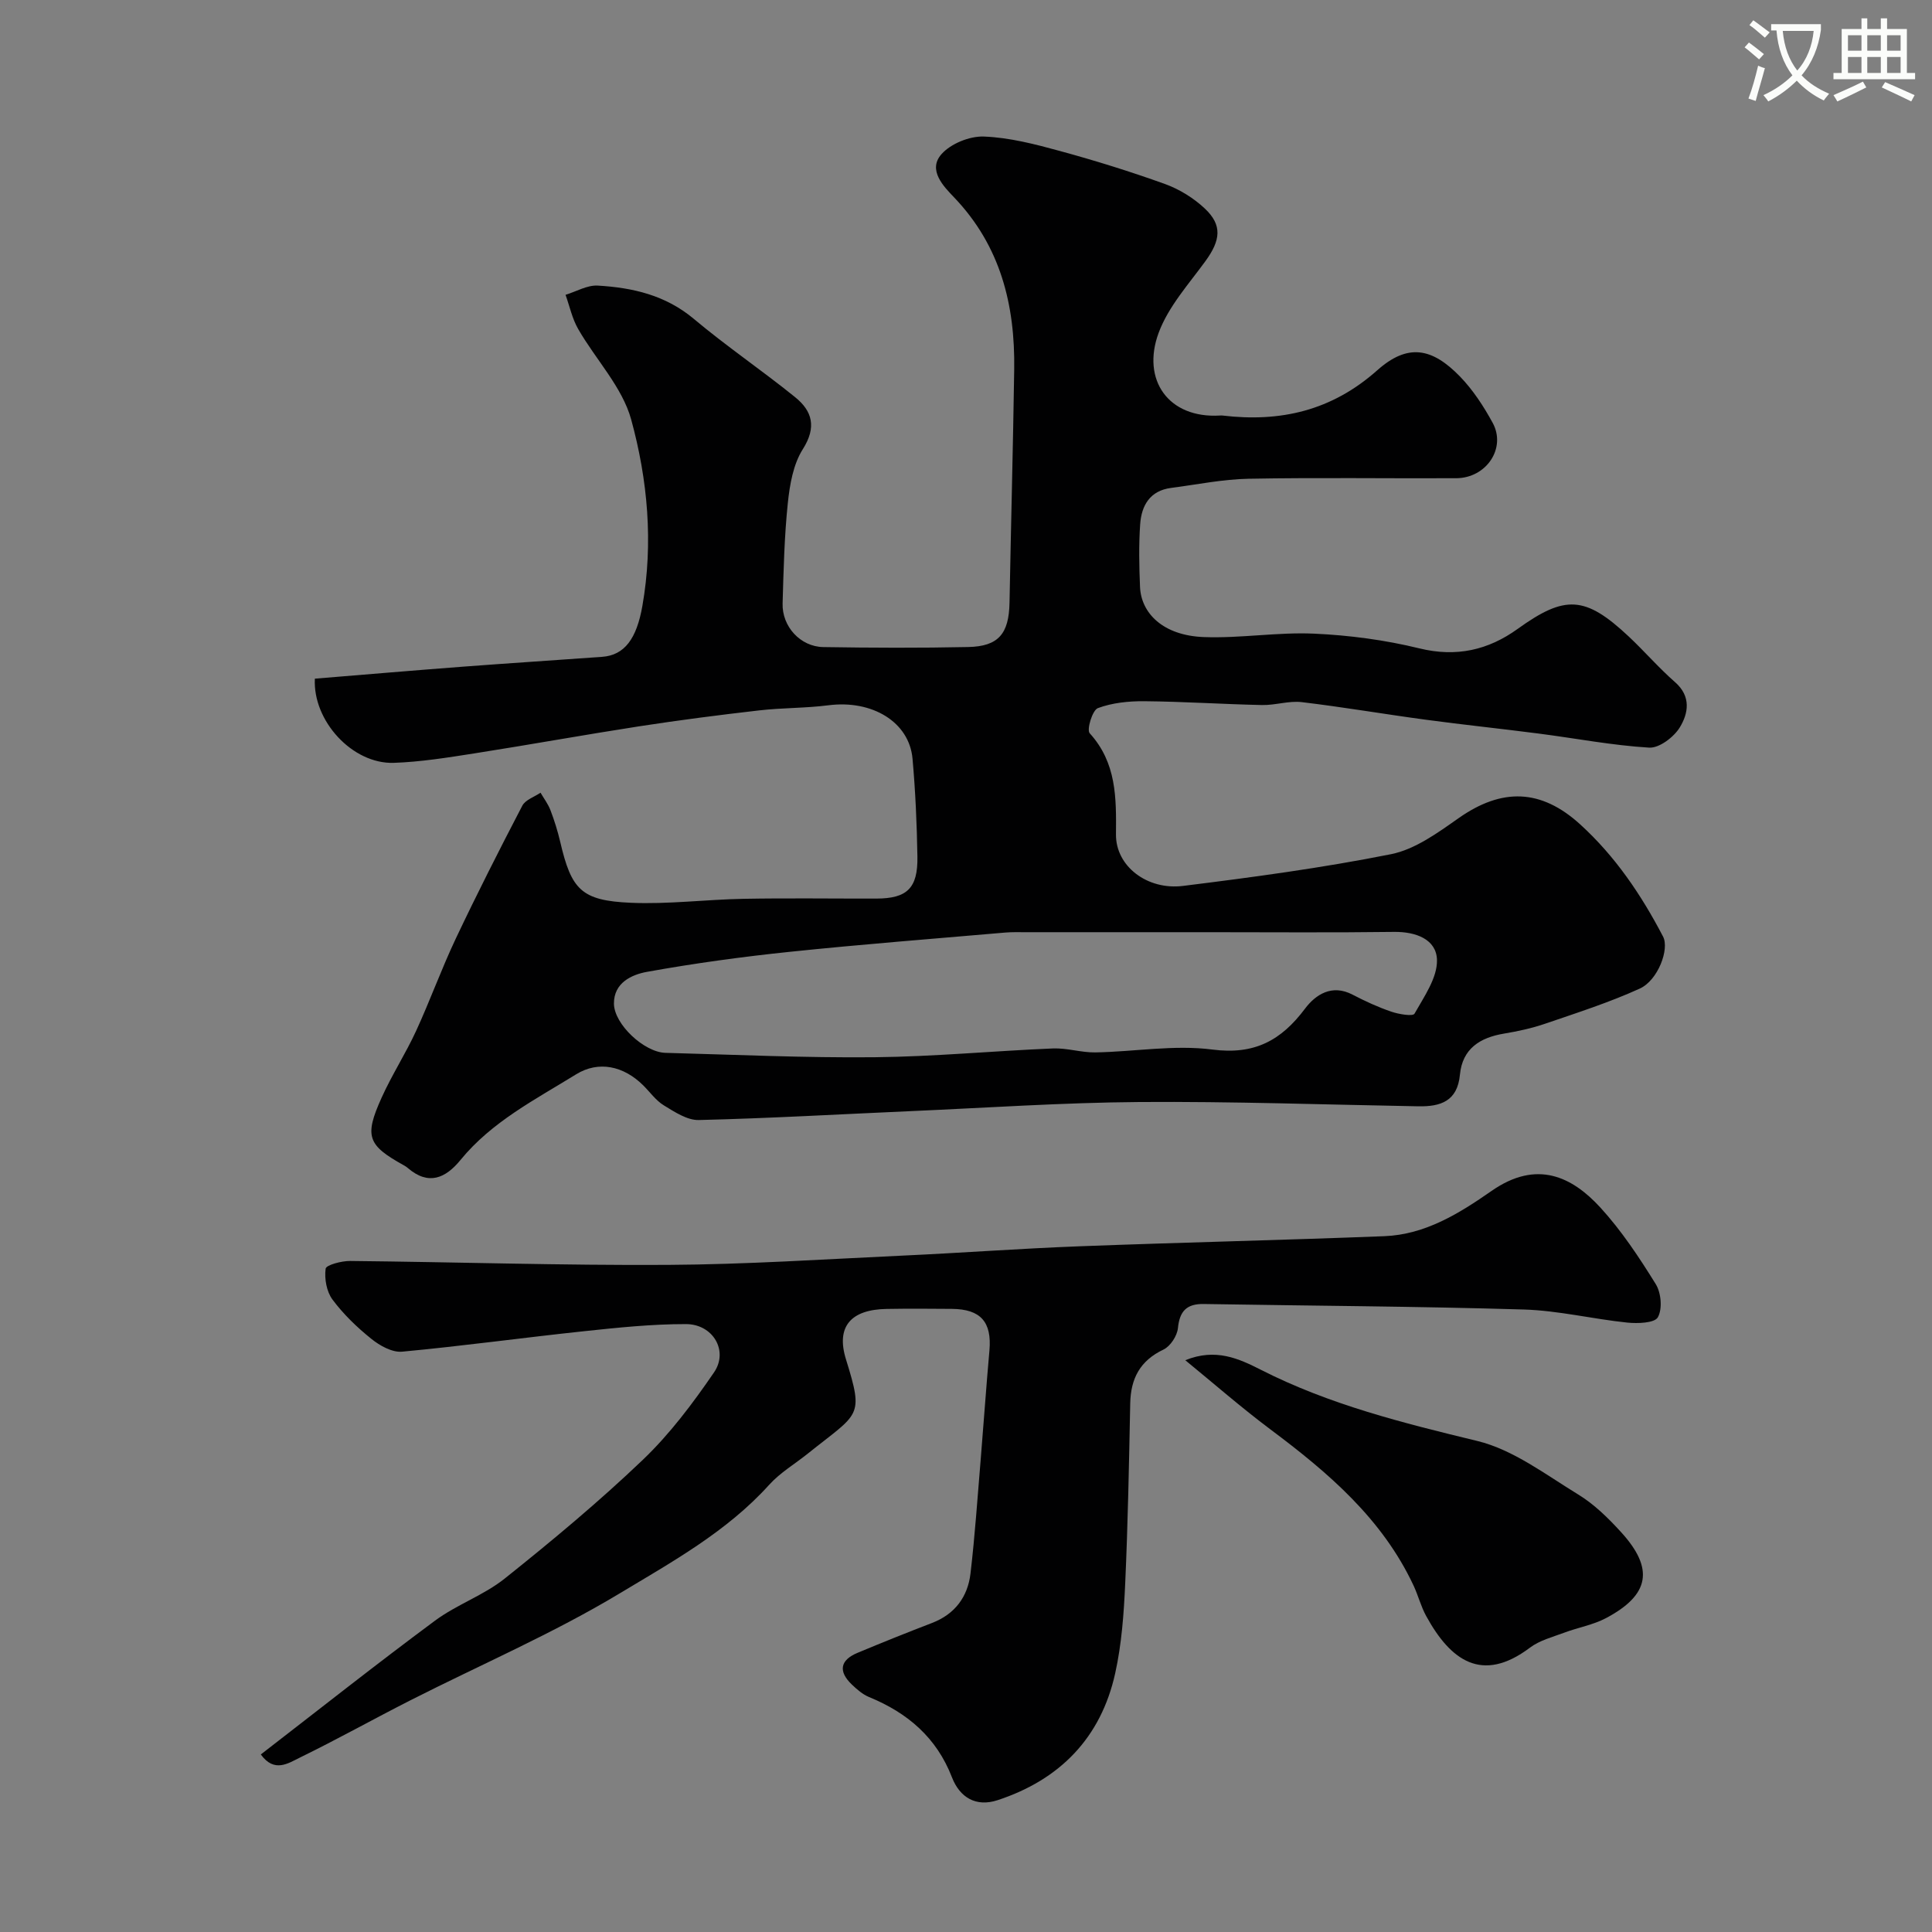 <svg enable-background="new 0 0 400 400" viewBox="0 0 400 400" xmlns="http://www.w3.org/2000/svg"><rect x="0" y="0" width="400" height="400" fill="#808080" stroke="none"/><path d="m362.1 8.8c1.1.8 2.1 1.6 3.1 2.4l-1 1.1c-1.3-1.1-2.3-2-3-2.5zm1.9 4.8c.5.2.9.4 1.4.5-.6 2.3-1.3 4.5-1.9 6.8l-1.5-.5c.8-2.1 1.4-4.3 2-6.8zm-1-9.4c1.3.9 2.4 1.8 3.4 2.5l-1 1.1c-1.4-1.2-2.4-2.1-3.2-2.6zm3.7 2.2v-1.4h10.3v1.2c-.5 3.6-1.8 6.8-4 9.4 1.5 1.6 3.4 2.8 5.7 3.8-.3.4-.7.8-1.1 1.4-2.3-1.1-4.1-2.5-5.6-4.1-1.6 1.6-3.6 3.1-5.9 4.3-.3-.5-.7-.9-1-1.3 2.4-1.1 4.4-2.5 6-4.1-1.9-2.5-3-5.6-3.3-9.3h-1.1zm8.8 0h-6.4c.3 3.3 1.3 6 3 8.2 2-2.2 3.1-5.1 3.4-8.2z" fill="#fbfcfa"/><path d="m385.3 3.8h1.3v2.2h2.8v-2.2h1.3v2.2h4.1v9.1h1.7v1.3h-16.9v-1.3h1.7v-9.1h4.1v-2.2zm.4 13.1.7 1.2c-1.8.9-3.8 1.9-6 2.9-.2-.4-.5-.8-.8-1.3 2.3-1 4.3-1.9 6.1-2.8zm-3.1-6.4h2.8v-3.2h-2.8zm0 4.6h2.8v-3.3h-2.8zm4-4.6h2.8v-3.2h-2.8zm0 4.6h2.8v-3.3h-2.8zm3.7 1.9c2.1.9 4.1 1.8 6.1 2.7l-.7 1.3c-2.2-1.1-4.2-2-6.1-2.9zm3.2-9.7h-2.8v3.2h2.8zm-2.8 7.8h2.8v-3.3h-2.8z" fill="#fbfcfa"/><g fill="#010102"><path d="m65.19 140.51c10.55-.86 20.72-1.73 30.89-2.5 9.53-.72 19.06-1.33 28.59-2.02 4.65-.34 7.14-3.76 8.33-10.55 2.29-13.06 1.1-26.1-2.32-38.58-1.85-6.73-7.35-12.43-10.97-18.73-1.24-2.15-1.77-4.71-2.62-7.09 2.23-.68 4.49-2.04 6.67-1.91 7.21.42 14.03 1.97 19.9 6.9 6.75 5.67 14.09 10.64 20.95 16.19 3.57 2.88 4.5 6.21 1.61 10.77-1.99 3.13-2.71 7.34-3.11 11.16-.72 6.89-.88 13.85-1.08 20.79-.14 4.77 3.68 8.95 8.42 9.03 9.99.16 20 .2 29.99-.01 6.3-.13 8.45-2.76 8.57-9.19.3-16.1.73-32.19.97-48.29.19-13.34-2.82-25.54-12.43-35.6-2.16-2.26-5.55-5.67-2.62-8.97 1.93-2.18 5.83-3.75 8.77-3.64 5.28.2 10.59 1.58 15.74 2.99 7.34 2 14.63 4.27 21.79 6.85 2.98 1.08 5.91 2.9 8.22 5.07 3.66 3.44 3.26 6.56.14 10.86-3.49 4.8-7.71 9.46-9.71 14.88-3.58 9.7 2 17.76 12.71 17.11.17-.01.34-.02.5 0 12.02 1.43 22.62-.98 32.07-9.38 6.28-5.58 11.31-4.69 17.13 1.32 2.69 2.78 4.89 6.16 6.75 9.57 2.86 5.25-1.3 11.44-7.55 11.47-14.33.07-28.66-.16-42.99.11-5.36.1-10.7 1.21-16.05 1.9-4.37.57-6.12 3.64-6.39 7.52-.3 4.31-.21 8.67-.03 12.99.23 5.38 4.71 10.06 13.24 10.37 7.58.28 15.22-1.05 22.79-.71 7.31.33 14.71 1.31 21.81 3.05 7.67 1.88 14.27.34 20.34-4.03 9.79-7.04 13.95-6.92 22.99 1.56 3.28 3.08 6.23 6.51 9.61 9.47 3.37 2.95 2.74 6.46.98 9.35-1.23 2.02-4.26 4.32-6.34 4.2-7.65-.46-15.24-1.93-22.86-2.91-7.79-1.01-15.61-1.82-23.4-2.87-8.56-1.15-17.09-2.62-25.66-3.64-2.68-.32-5.5.66-8.24.6-8.12-.17-16.24-.72-24.36-.79-3.24-.03-6.65.32-9.63 1.43-1.13.42-2.35 4.47-1.69 5.2 5.57 6.14 5.51 13.34 5.44 20.95-.06 6.59 6.48 11.58 13.88 10.66 14.41-1.79 28.84-3.73 43.07-6.57 4.98-1 9.68-4.43 14-7.47 8.97-6.3 17.06-6.07 25.15 1.29 7.27 6.61 12.66 14.6 17.17 23.24 1.35 2.58-1.04 9.05-4.83 10.77-6.3 2.87-12.96 5-19.53 7.25-2.76.95-5.65 1.58-8.54 2.06-5.02.83-8.65 3.13-9.16 8.53-.52 5.48-4.01 6.61-8.59 6.53-19.26-.34-38.53-1.03-57.79-.89-15.87.12-31.73 1.21-47.6 1.9-14.53.64-29.06 1.48-43.6 1.83-2.4.06-5-1.67-7.23-3.03-1.66-1.01-2.87-2.75-4.29-4.16-4.05-4.01-9.22-5.14-13.87-2.28-8.46 5.23-17.46 9.8-23.95 17.74-3.1 3.79-6.62 5.35-10.9 1.67-.25-.22-.53-.4-.82-.56-7.52-4.17-8.24-5.96-4.62-13.99 2.13-4.73 4.98-9.13 7.15-13.84 2.89-6.28 5.24-12.82 8.19-19.06 4.4-9.29 9.05-18.46 13.8-27.57.64-1.22 2.48-1.81 3.77-2.69.7 1.2 1.57 2.34 2.06 3.63.81 2.12 1.49 4.31 2.01 6.51 2.31 9.94 4.36 12.2 14.6 12.65 7.76.34 15.58-.68 23.37-.82 9.16-.17 18.33-.03 27.49-.05 6.35-.01 8.61-2.14 8.5-8.67-.11-6.76-.41-13.54-1.01-20.28-.68-7.63-8.38-12.23-17.41-11.07-4.75.61-9.58.51-14.34 1.06-8.29.95-16.57 2.02-24.81 3.29-11.44 1.77-22.84 3.84-34.27 5.63-5.5.86-11.04 1.75-16.58 1.94-8.57.27-16.79-8.7-16.33-17.43zm184.96 52.49c-12.65 0-25.31 0-37.96 0-1.33 0-2.67-.04-3.99.07-14.89 1.29-29.79 2.44-44.65 3.99-9.9 1.03-19.79 2.38-29.59 4.15-3.17.57-6.89 2.26-6.85 6.59.04 4.26 6.26 10.06 10.66 10.18 14.42.38 28.84 1.05 43.26.91 12.33-.12 24.65-1.31 36.98-1.82 2.91-.12 5.86.87 8.78.82 8.09-.14 16.31-1.62 24.23-.59 8.73 1.13 14.23-1.89 19.17-8.47 2.18-2.9 5.56-5.14 9.84-2.9 2.59 1.35 5.28 2.59 8.04 3.53 1.54.53 4.46 1.01 4.79.41 1.99-3.54 4.75-7.44 4.65-11.14-.12-4.26-4.36-5.85-8.9-5.79-12.82.17-25.64.06-38.46.06z"/><path d="m54 363.24c12.16-9.39 23.96-18.73 36.05-27.69 4.5-3.34 10.09-5.25 14.45-8.73 9.82-7.84 19.51-15.91 28.59-24.58 5.59-5.34 10.35-11.69 14.74-18.1 3.05-4.45-.21-9.99-5.8-10-7.06-.01-14.14.73-21.18 1.48-12.54 1.33-25.05 3.06-37.6 4.23-2.05.19-4.62-1.24-6.36-2.65-2.97-2.38-5.79-5.1-8.06-8.15-1.22-1.65-1.69-4.32-1.41-6.38.1-.77 3.3-1.62 5.07-1.6 21.93.22 43.87.94 65.8.81 16.2-.09 32.4-1.17 48.6-1.92 12.21-.56 24.4-1.47 36.61-1.93 21.03-.8 42.07-1.27 63.1-2.09 8.48-.33 15.5-4.7 22.21-9.37 9.41-6.56 16.71-2.91 22.53 3.44 4.38 4.79 8.04 10.32 11.47 15.86 1.12 1.8 1.4 5.14.43 6.86-.68 1.2-4.17 1.32-6.32 1.1-7.16-.74-14.25-2.49-21.41-2.71-22.09-.66-44.19-.77-66.29-1.14-3.5-.06-4.99 1.44-5.34 4.98-.16 1.61-1.56 3.77-2.99 4.45-4.87 2.31-6.79 6.01-6.89 11.17-.25 12.43-.48 24.87-1.04 37.29-.28 6.21-.73 12.51-2.07 18.56-2.95 13.35-11.44 22.04-24.36 26.28-4.46 1.46-7.82-.55-9.44-4.74-3.19-8.24-9.2-13.35-17.15-16.61-1.32-.54-2.5-1.57-3.55-2.57-2.86-2.72-2.51-5.07 1.18-6.6 5.1-2.13 10.23-4.19 15.39-6.17 4.75-1.83 7.4-5.41 7.97-10.24.92-7.83 1.45-15.71 2.11-23.58.62-7.53 1.14-15.07 1.81-22.59.52-5.9-1.8-8.57-7.77-8.62-4.5-.04-9-.07-13.5.01-7.41.12-10.54 3.65-8.43 10.44 3.77 12.14 2.72 10.99-7.9 19.51-2.68 2.15-5.74 3.95-8.01 6.47-8.73 9.67-20.06 15.93-30.9 22.45-13.87 8.35-28.87 14.8-43.35 22.15-7.66 3.89-15.16 8.09-22.88 11.86-2.41 1.17-5.31 3.24-8.11-.64z"/><path d="m245.4 281.62c6.31-2.56 11.1-.33 15.67 1.99 14.2 7.22 29.41 11 44.8 14.73 7.44 1.81 14.15 6.97 20.9 11.09 3.32 2.03 6.24 4.91 8.88 7.81 6.87 7.55 5.91 12.97-3.14 17.77-2.66 1.41-5.78 1.94-8.63 3.01-2.43.91-5.11 1.59-7.12 3.11-9.96 7.5-16.48 2.59-21.48-6.54-1.09-1.98-1.65-4.24-2.61-6.3-6.49-13.87-17.69-23.41-29.62-32.33-6.06-4.54-11.78-9.54-17.65-14.34z"/></g></svg>